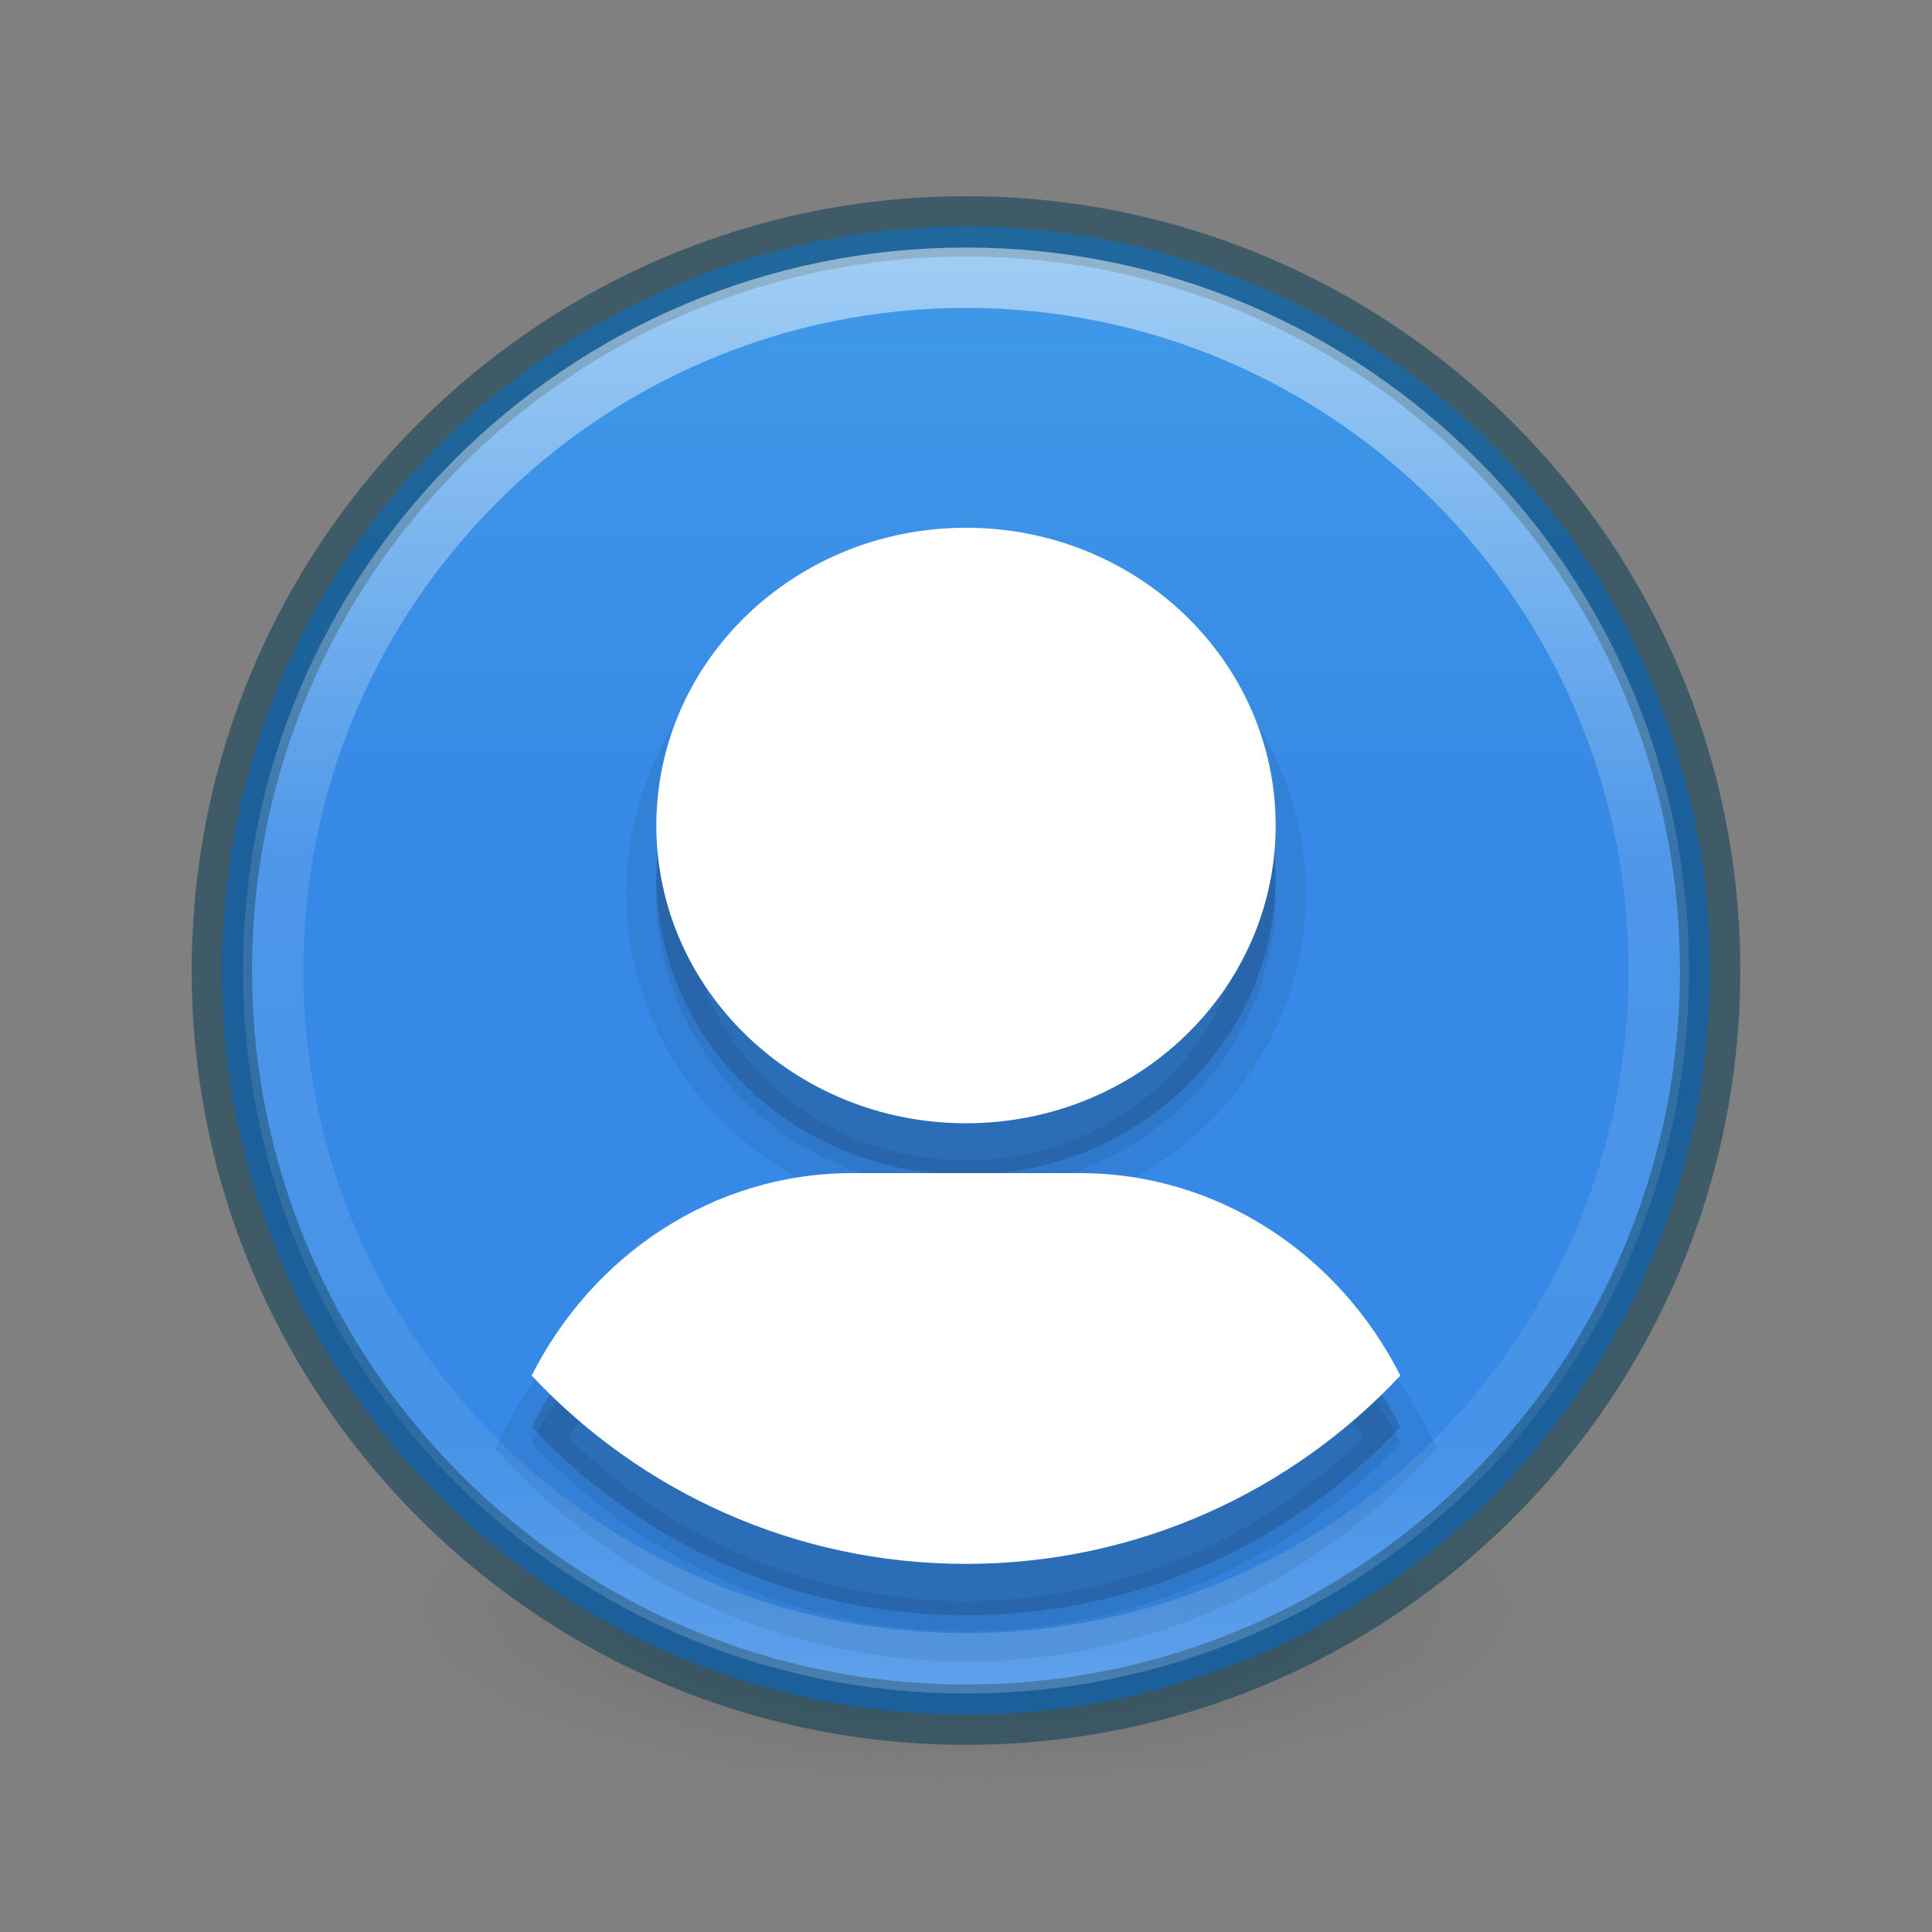 <?xml version="1.0" encoding="UTF-8" standalone="no"?>
<svg
   xmlns:dc="http://purl.org/dc/elements/1.1/"
   xmlns:cc="http://creativecommons.org/ns#"
   xmlns:rdf="http://www.w3.org/1999/02/22-rdf-syntax-ns#"
   xmlns:svg="http://www.w3.org/2000/svg"
   xmlns="http://www.w3.org/2000/svg"
   xmlns:xlink="http://www.w3.org/1999/xlink"
   xmlns:sodipodi="http://sodipodi.sourceforge.net/DTD/sodipodi-0.dtd"
   xmlns:inkscape="http://www.inkscape.org/namespaces/inkscape"
   version="1.1"
   width="32"
   height="32"
   id="svg4505"
   sodipodi:docname="avatar.svg"
   inkscape:version="0.92.4 (5da689c313, 2019-01-14)">
  <rect width="100%" height="100%" fill="#808080" stroke="none"/>
  <sodipodi:namedview
     pagecolor="#ffffff"
     bordercolor="#666666"
     borderopacity="1"
     objecttolerance="10"
     gridtolerance="10"
     guidetolerance="10"
     inkscape:pageopacity="0"
     inkscape:pageshadow="2"
     inkscape:window-width="2880"
     inkscape:window-height="1706"
     id="namedview27"
     showgrid="false"
     inkscape:zoom="7.375"
     inkscape:cx="-1.4237288"
     inkscape:cy="16"
     inkscape:window-x="-11"
     inkscape:window-y="-11"
     inkscape:window-maximized="1"
     inkscape:current-layer="svg4505" />
  <defs
     id="defs4507">
    <linearGradient
       id="linearGradient4806-9">
      <stop
         id="stop4808-49"
         style="stop-color:#ffffff;stop-opacity:1"
         offset="0" />
      <stop
         id="stop4810-05"
         style="stop-color:#ffffff;stop-opacity:0.235"
         offset="0.424" />
      <stop
         id="stop4812-6"
         style="stop-color:#ffffff;stop-opacity:0.157"
         offset="0.821" />
      <stop
         id="stop4814-7"
         style="stop-color:#ffffff;stop-opacity:0.392"
         offset="1" />
    </linearGradient>
    <linearGradient
       id="linearGradient3820-7-2-2">
      <stop
         id="stop3822-2-6-36"
         style="stop-color:#3d3d3d;stop-opacity:1"
         offset="0" />
      <stop
         id="stop3864-8-7-6"
         style="stop-color:#686868;stop-opacity:0.498"
         offset="0.5" />
      <stop
         id="stop3824-1-2-4"
         style="stop-color:#686868;stop-opacity:0"
         offset="1" />
    </linearGradient>
    <linearGradient
       x1="71.204"
       y1="15.369"
       x2="71.204"
       y2="40.496"
       id="linearGradient3028"
       xlink:href="#linearGradient4806-9"
       gradientUnits="userSpaceOnUse"
       gradientTransform="matrix(0.937,0,0,0.937,-51.62,-10.033)" />
    <radialGradient
       cx="99.157"
       cy="186.171"
       r="62.769"
       fx="99.157"
       fy="186.171"
       id="radialGradient3043"
       xlink:href="#linearGradient3820-7-2-2"
       gradientUnits="userSpaceOnUse"
       gradientTransform="matrix(0.149,0,0,0.047,1.23,17.876)" />
    <linearGradient
       id="linearGradient27416-1-2-0-1">
      <stop
         id="stop27420-2-0-8-7"
         style="stop-color:#55c1ec;stop-opacity:1"
         offset="0" />
      <stop
         id="stop27422-3-5-3-3"
         style="stop-color:#3689e6;stop-opacity:1"
         offset="1" />
    </linearGradient>
    <linearGradient
       xlink:href="#linearGradient27416-1-2-0-1"
       id="linearGradient3836"
       gradientUnits="userSpaceOnUse"
       gradientTransform="matrix(0.407,0,0,0.742,37.773,-26.956)"
       x1="30.271"
       y1="10.029"
       x2="30.271"
       y2="55.053" />
  </defs>
  <path
     d="m 25.35,26.7 a 9.35,2.975 0 1 1 -18.7,0 9.35,2.975 0 1 1 18.7,0 z"
     id="path3818-0-2"
     style="fill:url(#radialGradient3043);fill-opacity:1;stroke:none;stroke-width:1;stroke-miterlimit:4;stroke-dasharray:none"
     inkscape:connector-curvature="0" />
  <path
     style="color:#000000;display:inline;overflow:visible;visibility:visible;fill:url(#linearGradient3836);fill-opacity:1;fill-rule:nonzero;stroke:none;stroke-width:1;marker:none;enable-background:accumulate;stroke-miterlimit:4;stroke-dasharray:none"
     id="path3029"
     d="m 28.325,16.075 a 12.325,12.325 0 0 1 -24.65,0 12.325,12.325 0 1 1 24.65,0 z"
     inkscape:connector-curvature="0" />
  <path
     d="m 16,3.75 c -6.801,0 -12.325,5.524 -12.325,12.325 0,6.801 5.524,12.325 12.325,12.325 6.801,0 12.325,-5.524 12.325,-12.325 C 28.325,9.275 22.801,3.75 16,3.75 Z"
     id="path2555-7-1-7"
     style="color:#000000;display:inline;overflow:visible;visibility:visible;opacity:0.5;fill:none;stroke:#003651;stroke-width:1;stroke-linecap:round;stroke-linejoin:round;stroke-miterlimit:4;stroke-dasharray:none;stroke-dashoffset:0;stroke-opacity:1;marker:none;enable-background:accumulate"
     inkscape:connector-curvature="0" />
  <path
     d="m 27.475,16.075 c 0,6.337 -5.138,11.475 -11.475,11.475 -6.337,0 -11.475,-5.138 -11.475,-11.475 C 4.525,9.738 9.663,4.6 16,4.6 c 6.337,0 11.475,5.138 11.475,11.475 z"
     id="path3421"
     style="color:#000000;display:inline;overflow:visible;visibility:visible;opacity:0.5;fill:none;stroke:url(#linearGradient3028);stroke-width:1;stroke-linecap:round;stroke-linejoin:round;stroke-miterlimit:4;stroke-dasharray:none;stroke-dashoffset:0;stroke-opacity:1;marker:none;enable-background:accumulate"
     inkscape:connector-curvature="0" />
  <path
     style="color:#000000;display:inline;overflow:visible;visibility:visible;opacity:0.07;fill:#000000;fill-opacity:1;fill-rule:nonzero;stroke:#000000;stroke-width:1;stroke-miterlimit:4;stroke-dasharray:none;stroke-opacity:1;marker:none;enable-background:accumulate"
     id="path3840"
     d="m 16,9.857 c -2.833,0 -5.129,2.208 -5.129,4.932 0,2.724 2.296,4.932 5.129,4.932 2.833,0 5.129,-2.208 5.129,-4.932 C 21.129,12.065 18.833,9.857 16,9.857 Z M 14.12,20.547 c -2.309,0 -4.306,1.358 -5.314,3.354 C 10.605,25.82 13.161,27.02 16,27.02 c 2.839,0 5.395,-1.2 7.194,-3.119 -1.008,-1.995 -3.005,-3.354 -5.314,-3.354 z"
     inkscape:connector-curvature="0" />
  <path
     d="m 16,9.591 c -2.833,0 -5.129,2.208 -5.129,4.932 0,2.724 2.296,4.932 5.129,4.932 2.833,0 5.129,-2.208 5.129,-4.932 0,-2.724 -2.296,-4.932 -5.129,-4.932 z M 14.12,20.28 c -2.309,0 -4.306,1.358 -5.314,3.354 1.8,1.92 4.356,3.119 7.194,3.119 2.839,0 5.395,-1.2 7.194,-3.119 -1.008,-1.995 -3.005,-3.354 -5.314,-3.354 z"
     id="path3070"
     style="color:#000000;display:inline;overflow:visible;visibility:visible;opacity:0.15;fill:#000000;fill-opacity:1;fill-rule:nonzero;stroke:none;stroke-width:1;marker:none;enable-background:accumulate;stroke-miterlimit:4;stroke-dasharray:none"
     inkscape:connector-curvature="0" />
  <path
     style="color:#000000;display:inline;overflow:visible;visibility:visible;fill:#ffffff;fill-opacity:1;fill-rule:nonzero;stroke:none;stroke-width:1;marker:none;enable-background:accumulate;stroke-miterlimit:4;stroke-dasharray:none"
     id="rect3049"
     d="m 16,8.741 c -2.833,0 -5.129,2.208 -5.129,4.932 0,2.724 2.296,4.932 5.129,4.932 2.833,0 5.129,-2.208 5.129,-4.932 0,-2.724 -2.296,-4.932 -5.129,-4.932 z M 14.12,19.43 c -2.309,0 -4.306,1.358 -5.314,3.354 1.8,1.92 4.356,3.119 7.194,3.119 2.839,0 5.395,-1.2 7.194,-3.119 -1.008,-1.995 -3.005,-3.354 -5.314,-3.354 z"
     inkscape:connector-curvature="0" />
</svg>
